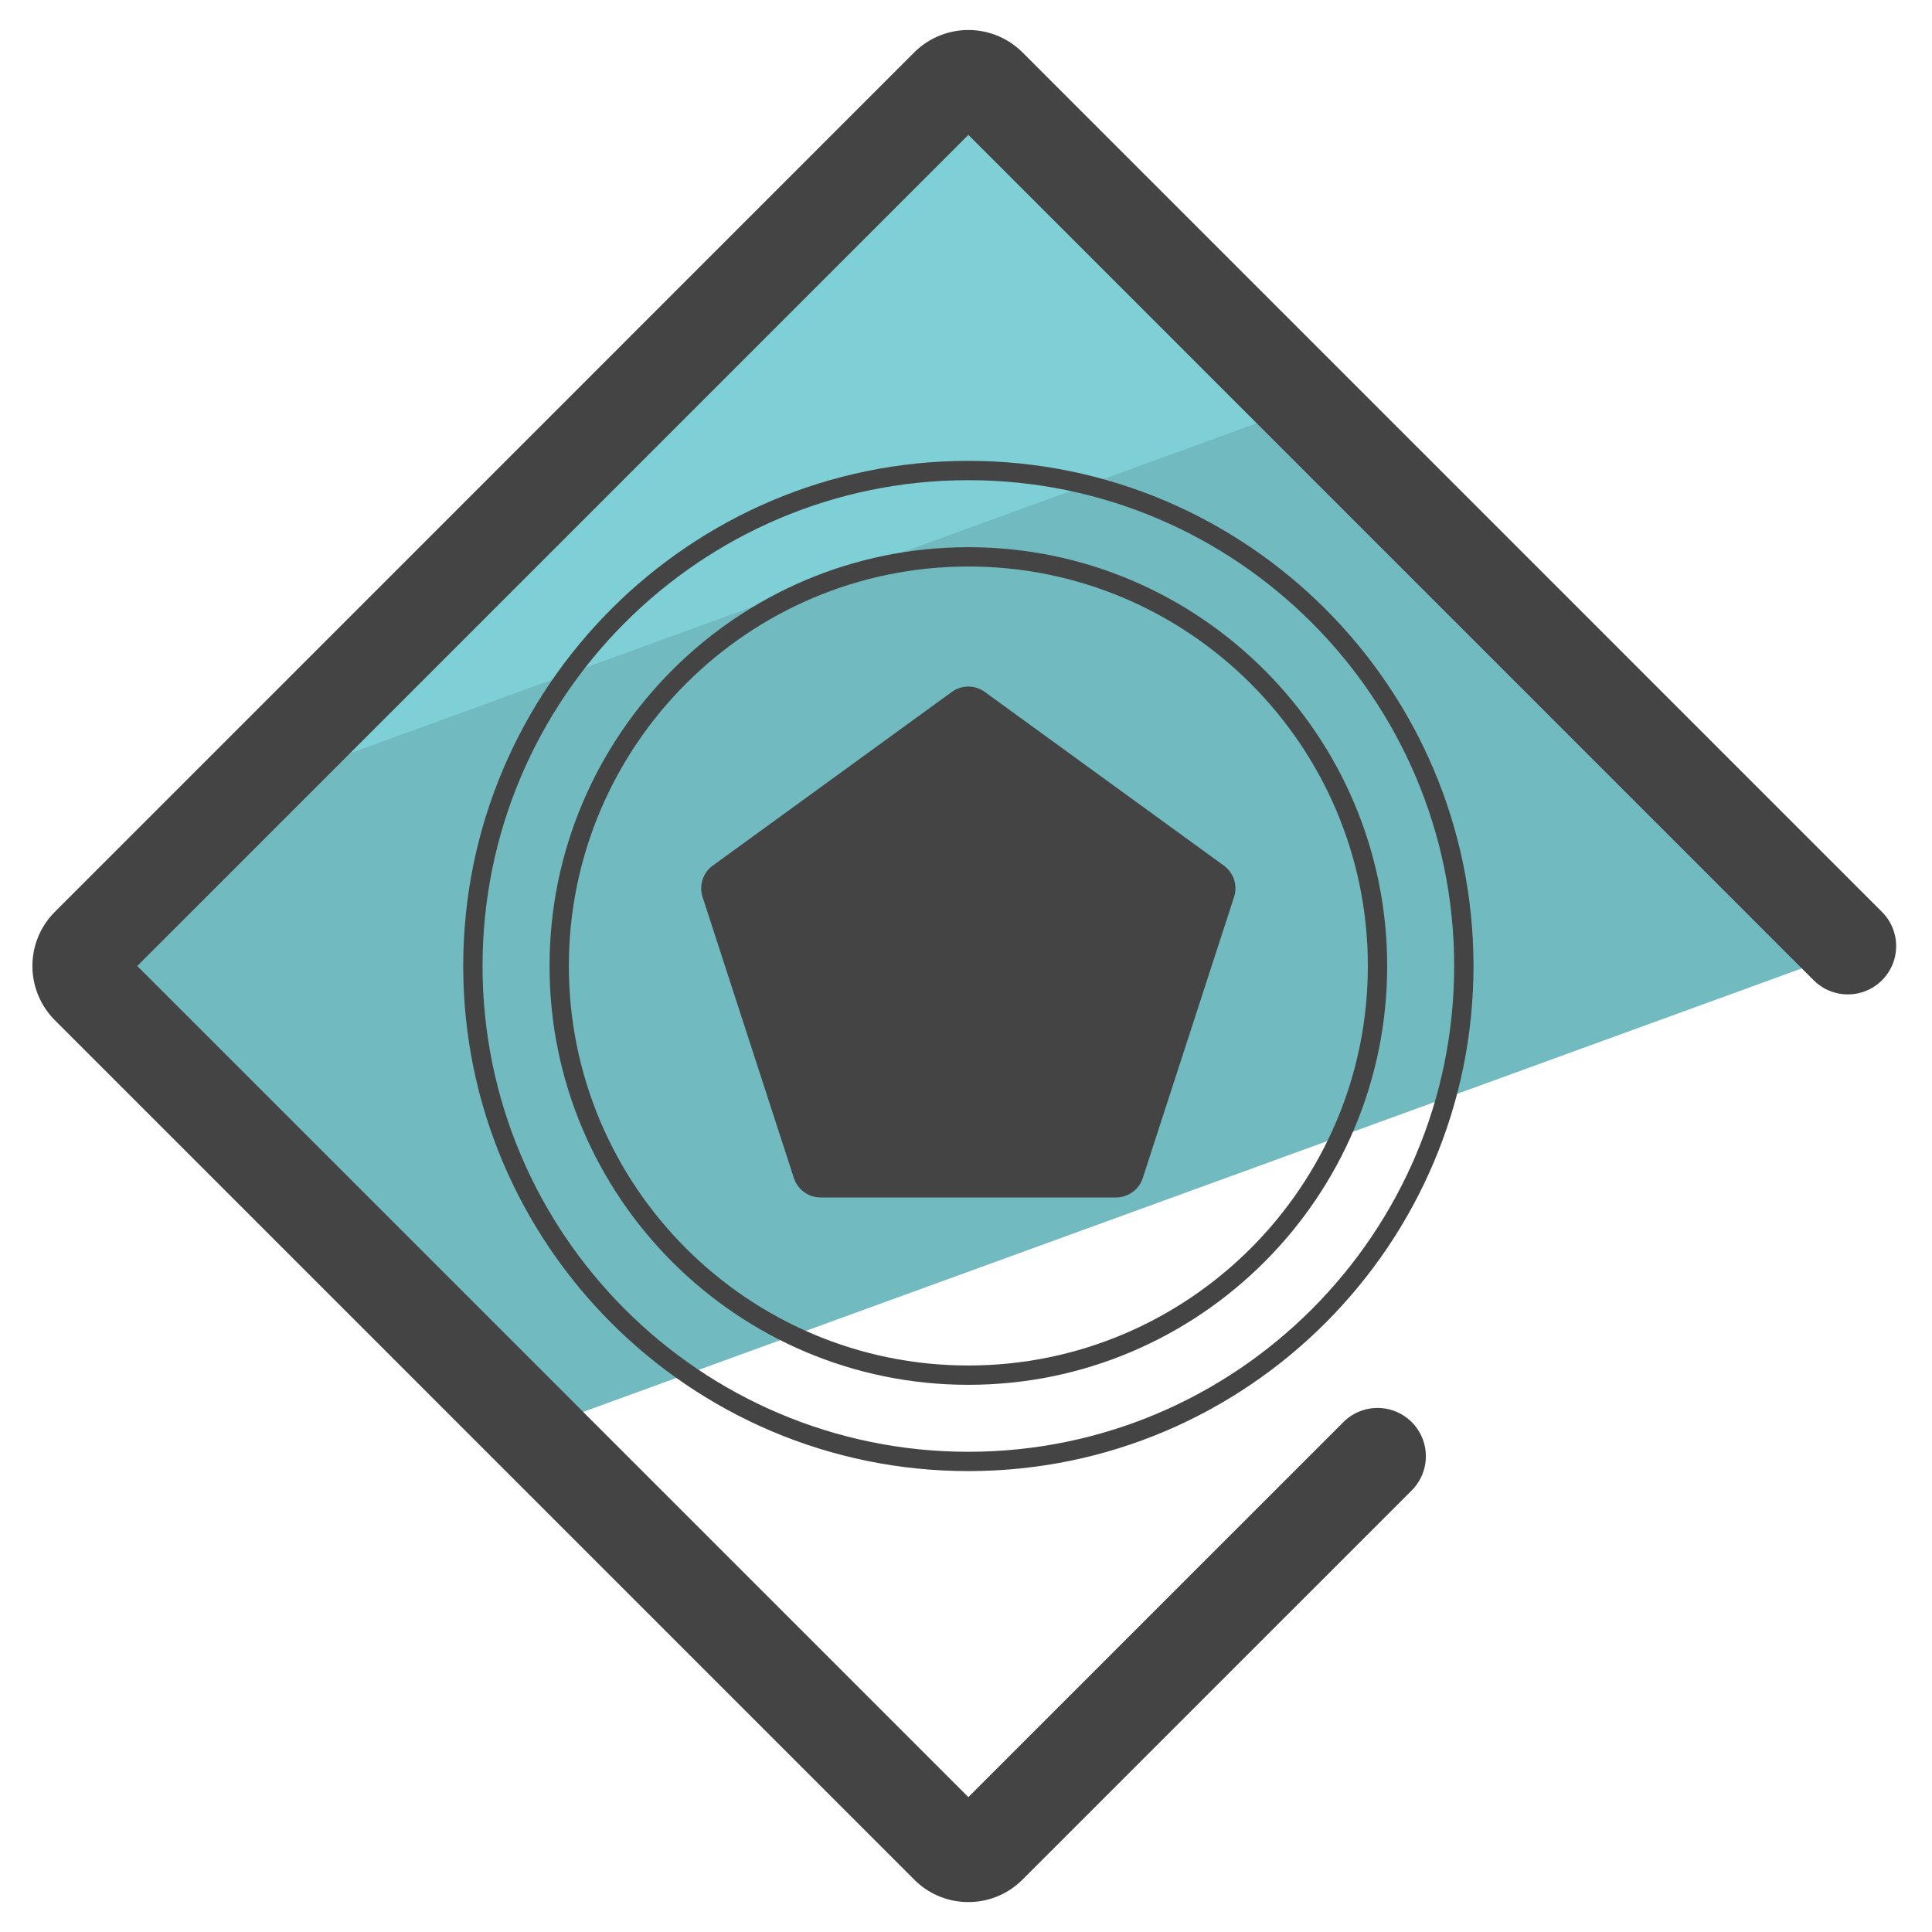 <svg xmlns="http://www.w3.org/2000/svg" version="1" viewBox="0 0 50 50"><path fill="#71BAC0" d="M47.912 24.596L13.799 37.01l-11.5-11.491a.733.733 0 0 1 0-1.032L24.548 2.238a.733.733 0 0 1 1.032 0l22.241 22.249c.033.034.058.067.091.109z"/><path fill="#7ED0D6" d="M33.814 10.484L6.274 20.51 24.546 2.238a.733.733 0 0 1 1.032 0l8.236 8.246z"/><path fill="#444" d="M25.061 49.225a1.963 1.963 0 0 1-1.4-.581L1.417 26.4a1.983 1.983 0 0 1 0-2.799L23.662 1.355a1.983 1.983 0 0 1 2.799 0l22.245 22.246a1.25 1.25 0 0 1-1.768 1.768L25.061 3.491 3.552 25l21.509 21.509 9.706-9.705a1.25 1.25 0 0 1 1.768 1.768L26.461 48.645c-.373.374-.871.58-1.4.58z"/><path fill="#444" d="M25.061 38.072c-7.208 0-13.073-5.864-13.073-13.072 0-7.208 5.864-13.073 13.073-13.073S38.134 17.792 38.134 25 32.27 38.072 25.061 38.072zm0-25.645c-6.933 0-12.573 5.64-12.573 12.573s5.64 12.572 12.573 12.572c6.933 0 12.573-5.64 12.573-12.572s-5.64-12.573-12.573-12.573z"/><path fill="#444" d="M24.632 17.908l-6.184 4.493a.728.728 0 0 0-.265.815l2.362 7.27a.73.73 0 0 0 .693.504h7.644a.727.727 0 0 0 .693-.504l2.362-7.27a.728.728 0 0 0-.265-.815l-6.184-4.493a.726.726 0 0 0-.856 0z"/><path fill="#444" d="M25.061 35.839c-5.977 0-10.839-4.862-10.839-10.839s4.862-10.839 10.839-10.839S35.9 19.023 35.9 25s-4.862 10.839-10.839 10.839zm0-21.178c-5.701 0-10.339 4.638-10.339 10.339s4.638 10.339 10.339 10.339S35.4 30.701 35.4 25s-4.638-10.339-10.339-10.339z"/></svg>